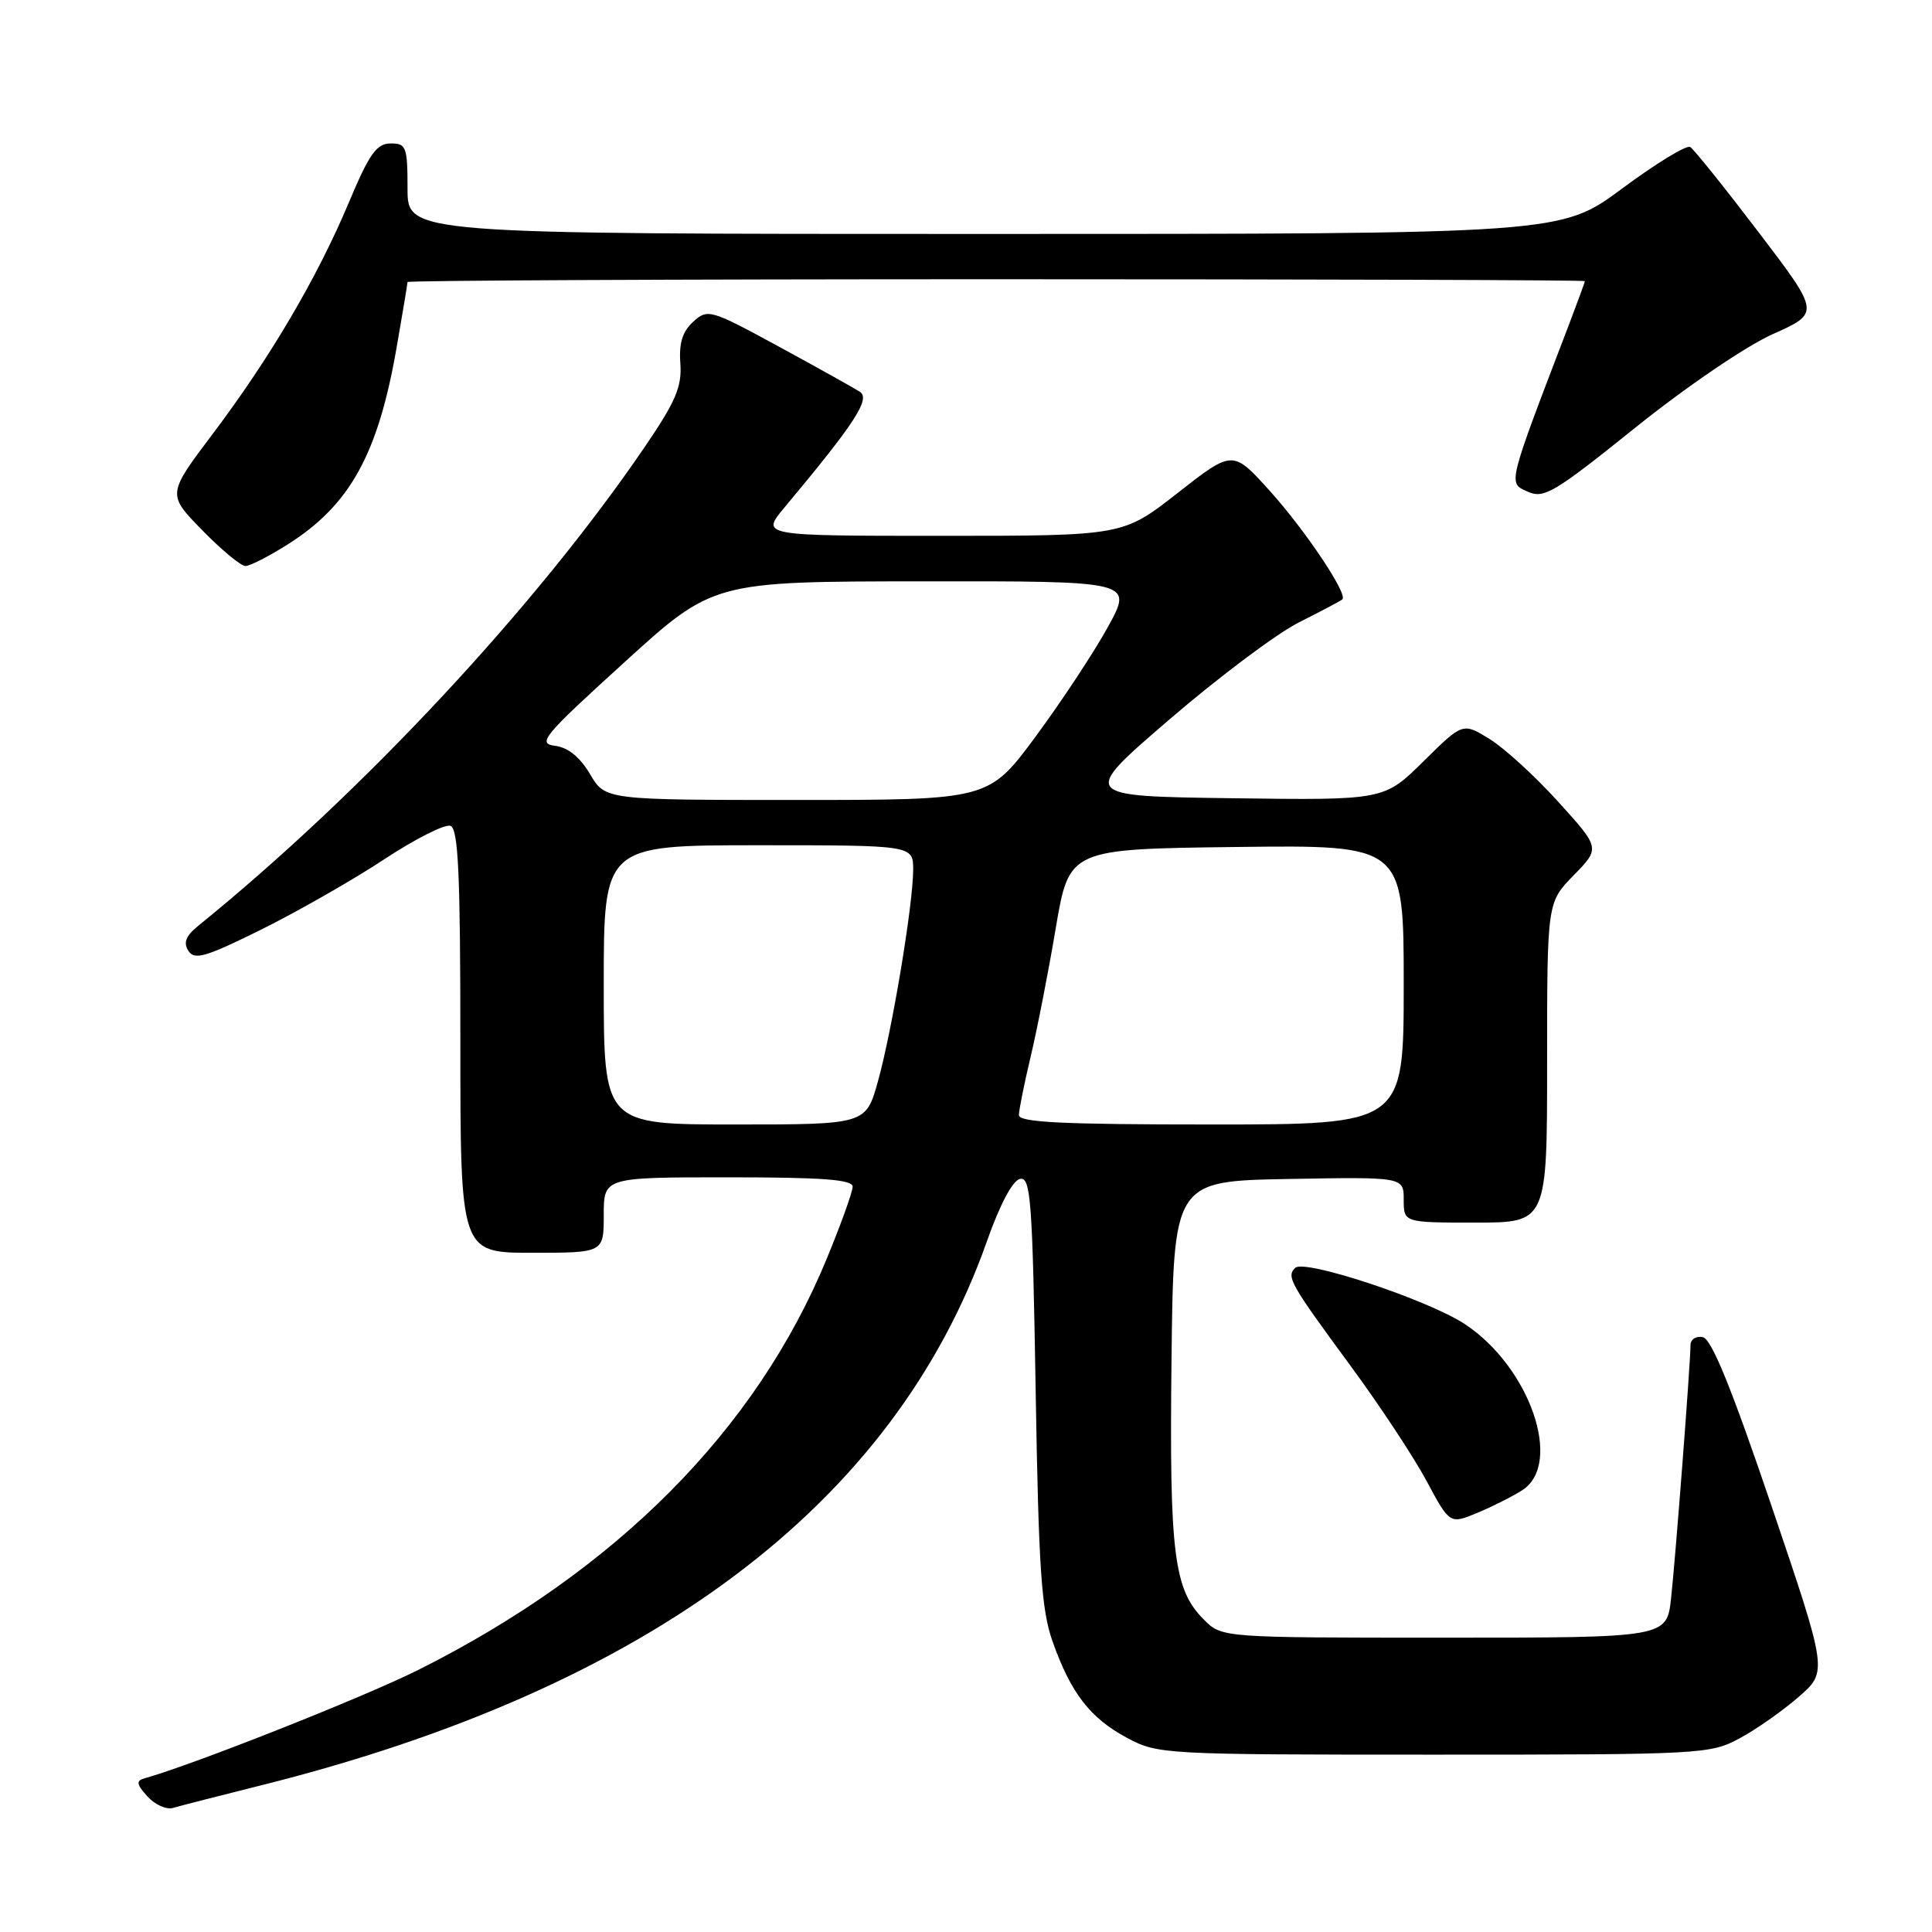 <?xml version="1.0" encoding="UTF-8" standalone="no"?>
<!DOCTYPE svg PUBLIC "-//W3C//DTD SVG 1.1//EN" "http://www.w3.org/Graphics/SVG/1.1/DTD/svg11.dtd" >
<svg xmlns="http://www.w3.org/2000/svg" xmlns:xlink="http://www.w3.org/1999/xlink" version="1.1" viewBox="0 0 256 256">
 <g >
 <path fill="currentColor"
d=" M 34.58 236.57 C 85.97 223.72 118.42 199.40 130.76 164.51 C 132.50 159.57 134.19 156.39 135.17 156.21 C 136.58 155.93 136.81 159.04 137.23 184.20 C 137.62 207.87 137.99 213.32 139.47 217.50 C 141.90 224.36 144.44 227.65 149.33 230.27 C 153.42 232.46 154.17 232.50 190.00 232.50 C 225.49 232.50 226.61 232.44 230.50 230.34 C 232.70 229.16 236.23 226.68 238.34 224.84 C 242.18 221.50 242.18 221.50 234.72 199.50 C 229.44 183.93 226.79 177.41 225.63 177.18 C 224.73 177.00 224.00 177.47 224.00 178.23 C 224.00 180.58 222.03 206.23 221.43 211.75 C 220.86 217.00 220.86 217.00 191.38 217.00 C 161.91 217.00 161.91 217.00 159.52 214.61 C 155.54 210.63 154.94 205.89 155.23 180.33 C 155.50 156.50 155.50 156.50 170.75 156.22 C 186.00 155.95 186.00 155.95 186.00 158.97 C 186.00 162.00 186.00 162.00 195.50 162.00 C 205.00 162.00 205.00 162.00 205.00 140.79 C 205.00 119.58 205.00 119.58 208.52 115.98 C 212.04 112.38 212.04 112.38 206.49 106.26 C 203.45 102.89 199.35 99.14 197.39 97.93 C 193.83 95.73 193.83 95.73 188.61 100.89 C 183.39 106.04 183.39 106.04 163.26 105.77 C 143.13 105.50 143.13 105.50 154.97 95.32 C 161.48 89.72 169.21 83.92 172.15 82.45 C 175.09 80.97 177.67 79.61 177.87 79.42 C 178.63 78.74 173.00 70.32 168.26 65.05 C 163.35 59.61 163.35 59.61 156.07 65.30 C 148.80 71.00 148.80 71.00 124.80 71.00 C 100.81 71.00 100.81 71.00 103.94 67.25 C 113.30 56.05 115.38 52.85 113.93 51.91 C 113.14 51.40 108.30 48.70 103.17 45.91 C 94.12 40.99 93.77 40.89 91.86 42.63 C 90.43 43.92 89.95 45.46 90.15 48.16 C 90.37 51.24 89.54 53.19 85.46 59.18 C 71.02 80.38 48.03 105.04 26.26 122.68 C 24.62 124.01 24.27 124.90 24.96 125.99 C 25.77 127.26 27.25 126.82 34.64 123.16 C 39.43 120.78 46.74 116.61 50.87 113.89 C 55.00 111.16 58.97 109.16 59.69 109.43 C 60.73 109.83 61.00 115.78 61.00 137.97 C 61.00 166.00 61.00 166.00 70.50 166.00 C 80.00 166.00 80.00 166.00 80.00 161.00 C 80.00 156.00 80.00 156.00 96.50 156.00 C 109.04 156.00 113.00 156.30 112.98 157.25 C 112.97 157.94 111.43 162.23 109.55 166.78 C 100.21 189.46 81.68 208.12 55.45 221.26 C 48.26 224.86 25.65 233.82 19.11 235.65 C 18.01 235.96 18.10 236.45 19.53 238.03 C 20.52 239.13 22.05 239.82 22.92 239.56 C 23.79 239.30 29.04 237.96 34.58 236.57 Z  M 201.75 197.43 C 207.13 193.91 202.70 181.14 194.13 175.47 C 189.27 172.25 172.84 166.80 171.62 168.00 C 170.42 169.17 170.93 170.07 178.97 181.00 C 182.81 186.22 187.34 193.08 189.03 196.24 C 192.11 201.98 192.11 201.98 195.80 200.44 C 197.84 199.59 200.51 198.24 201.75 197.43 Z  M 38.17 72.11 C 46.37 66.91 50.08 60.20 52.53 46.18 C 53.34 41.54 54.00 37.57 54.00 37.37 C 54.00 37.17 89.10 37.00 132.00 37.00 C 174.90 37.00 210.00 37.11 210.00 37.25 C 210.00 37.39 209.05 39.98 207.90 43.00 C 199.66 64.53 199.80 63.95 202.41 65.14 C 204.57 66.12 205.89 65.34 216.72 56.64 C 223.49 51.21 231.37 45.85 234.91 44.27 C 241.17 41.47 241.17 41.47 233.00 30.74 C 228.51 24.84 224.44 19.77 223.96 19.48 C 223.48 19.18 219.43 21.65 214.96 24.97 C 206.83 31.00 206.83 31.00 130.41 31.00 C 54.00 31.00 54.00 31.00 54.00 25.00 C 54.00 19.44 53.83 19.00 51.75 19.01 C 49.89 19.02 48.93 20.39 46.22 26.84 C 42.04 36.79 35.83 47.35 28.18 57.50 C 22.15 65.50 22.15 65.50 26.79 70.25 C 29.34 72.86 31.92 75.00 32.52 75.00 C 33.12 75.00 35.66 73.70 38.17 72.11 Z  M 80.00 130.50 C 80.00 112.00 80.00 112.00 100.50 112.00 C 121.00 112.00 121.00 112.00 121.00 115.25 C 120.99 119.86 118.23 136.44 116.34 143.25 C 114.74 149.00 114.74 149.00 97.37 149.00 C 80.00 149.00 80.00 149.00 80.00 130.50 Z  M 135.01 147.75 C 135.02 147.06 135.72 143.57 136.57 140.00 C 137.42 136.43 138.92 128.78 139.89 123.00 C 141.67 112.50 141.67 112.50 163.84 112.23 C 186.00 111.96 186.00 111.96 186.00 130.48 C 186.00 149.00 186.00 149.00 160.50 149.00 C 140.76 149.00 135.00 148.72 135.01 147.75 Z  M 78.18 102.57 C 76.84 100.31 75.27 99.04 73.54 98.82 C 71.15 98.53 71.97 97.54 82.71 87.78 C 94.50 77.05 94.50 77.05 122.32 77.03 C 150.14 77.00 150.14 77.00 146.82 83.05 C 144.99 86.38 140.69 92.90 137.26 97.55 C 131.02 106.00 131.02 106.00 105.61 106.00 C 80.20 106.00 80.20 106.00 78.18 102.57 Z "/>
</g>
</svg>
